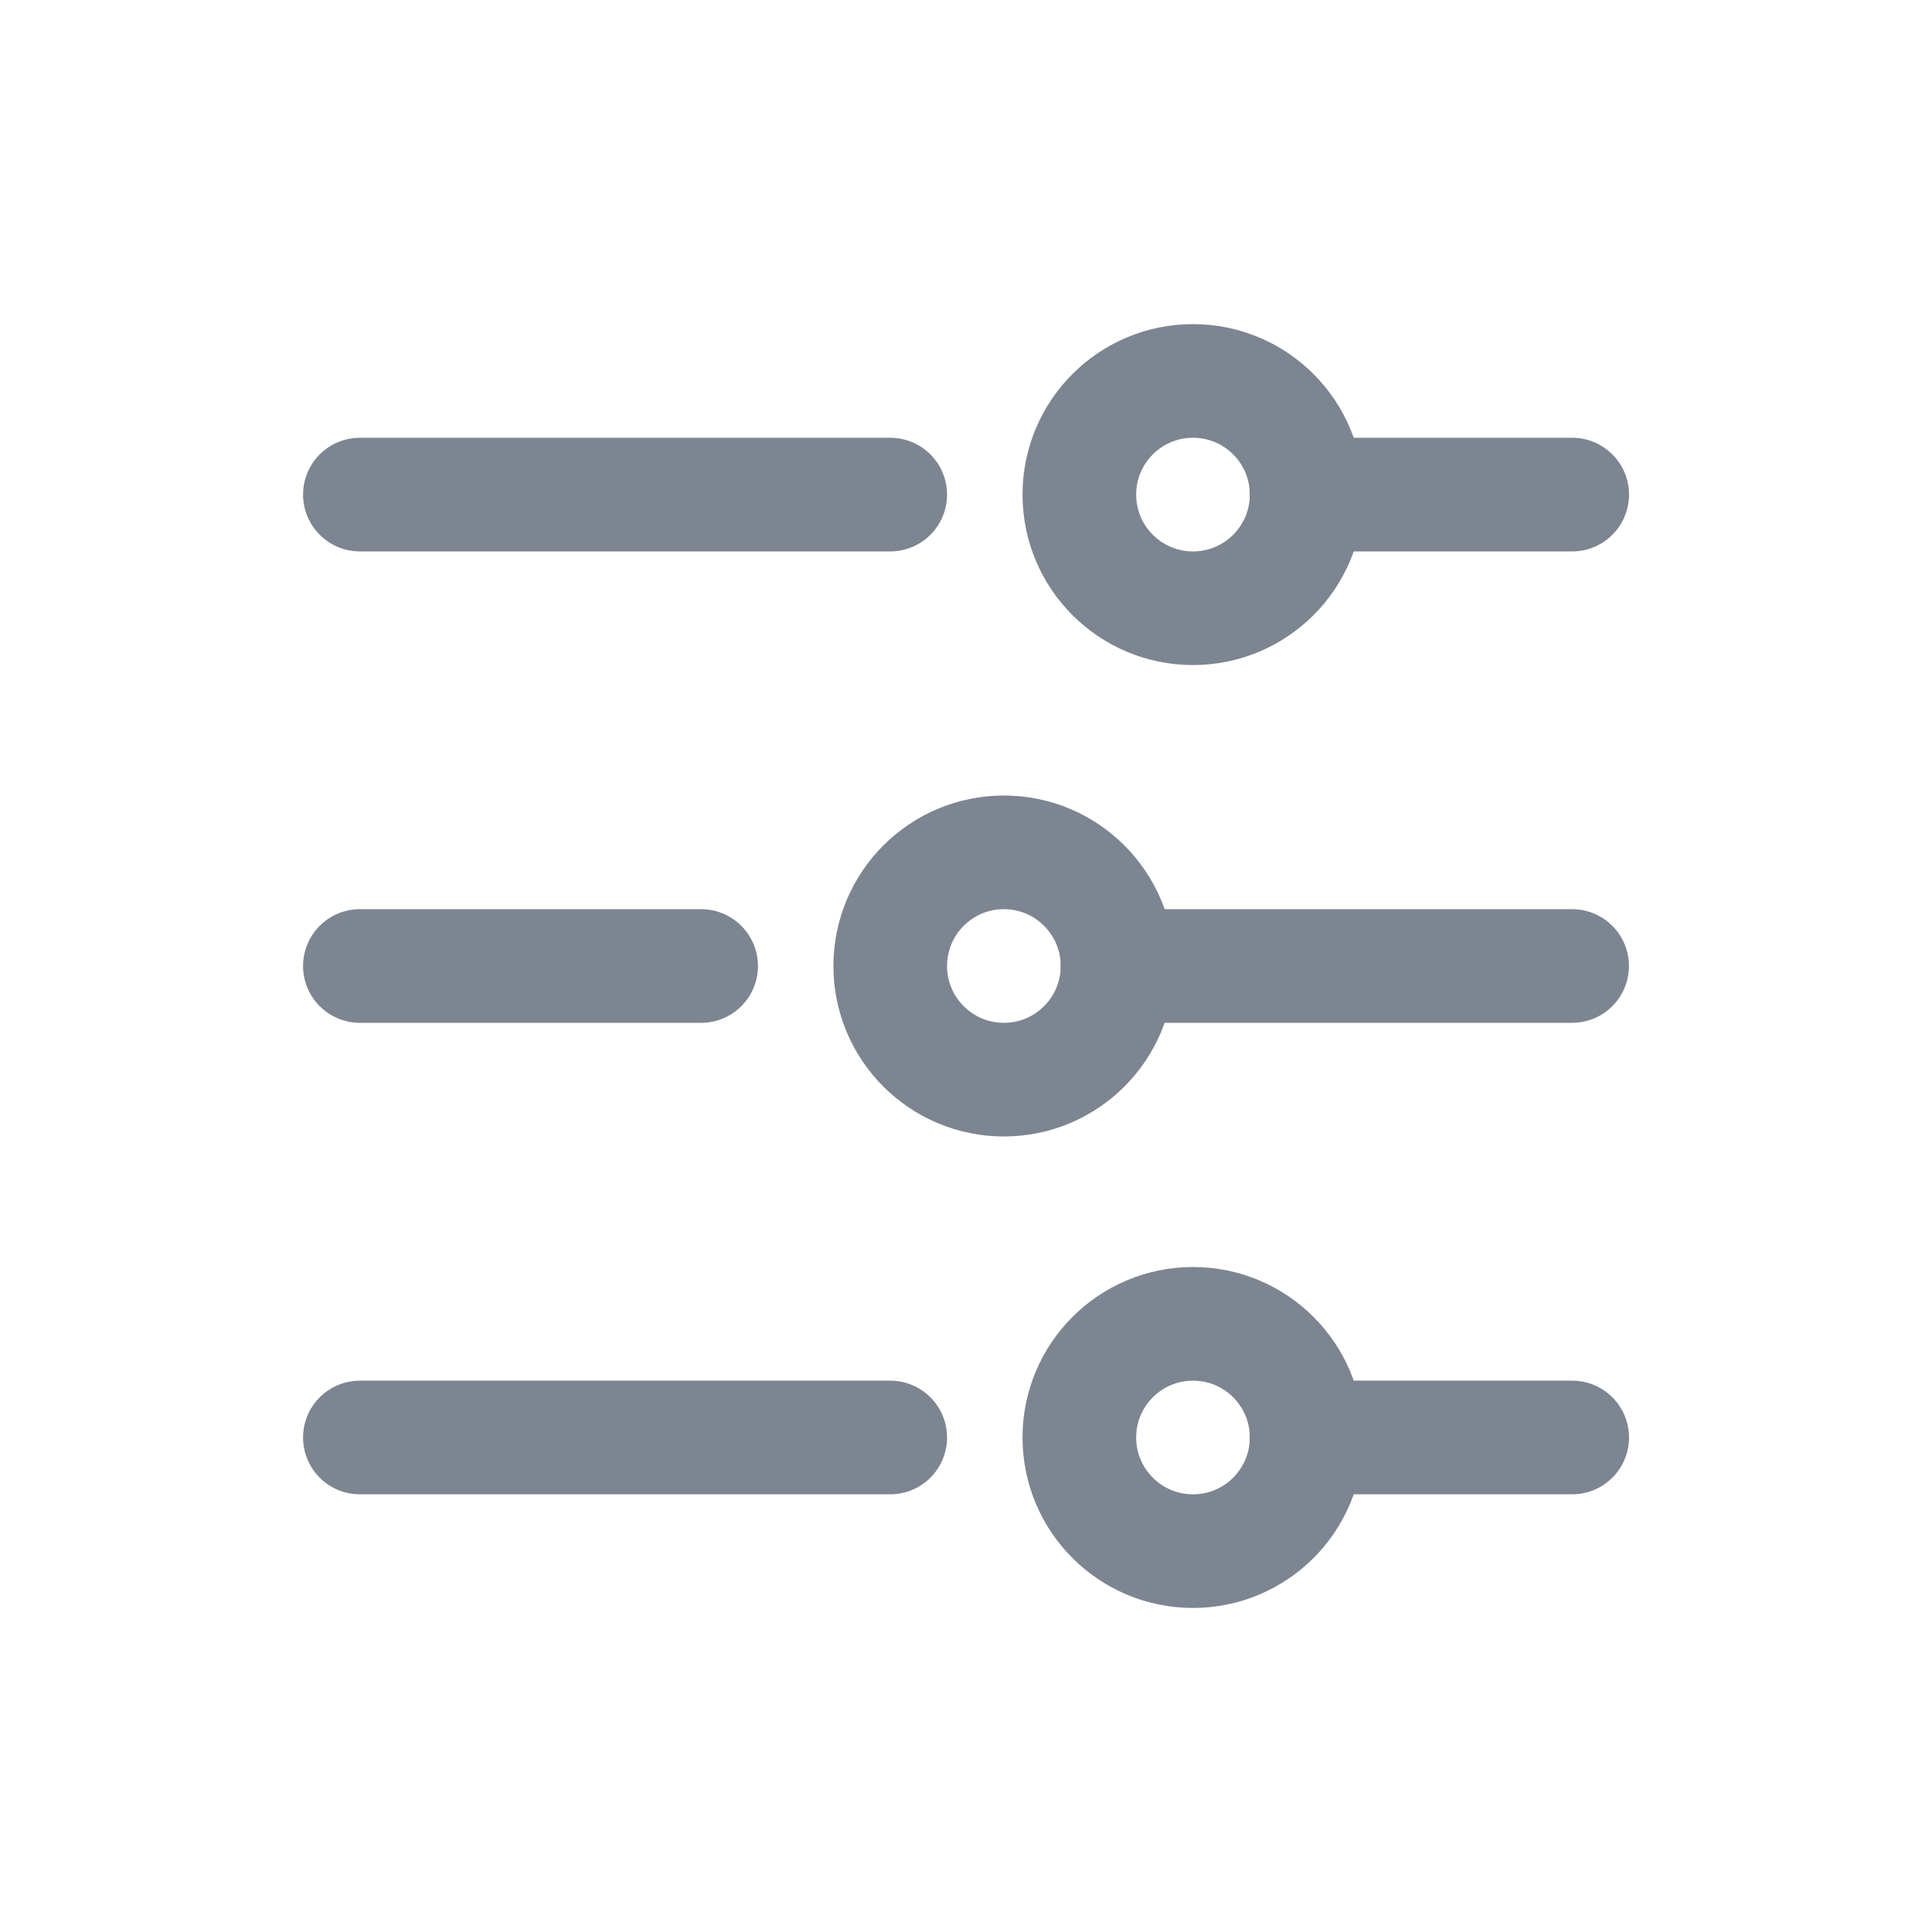 <svg xmlns="http://www.w3.org/2000/svg" width="25.5" height="25.5" viewBox="0 0 25.5 25.5">
    <defs>
        <style>
            .prefix__cls-2{fill:none;stroke:#7d8591;stroke-width:1.5px;stroke-linecap:round;stroke-linejoin:round}
        </style>
    </defs>
    <g id="prefix__Group_5599" data-name="Group 5599" transform="translate(-618.25 -88.25)">
        <path id="prefix__Rectangle_3217" d="M0 0H24V24H0z" data-name="Rectangle 3217" transform="translate(619 89)" style="opacity:0;fill:none;stroke:#7d8591;stroke-width:1.5px"/>
        <circle id="prefix__Ellipse_1094" cx="1.5" cy="1.5" r="1.5" class="prefix__cls-2" data-name="Ellipse 1094" transform="translate(632.496 105.723)"/>
        <circle id="prefix__Ellipse_1095" cx="1.5" cy="1.5" r="1.5" class="prefix__cls-2" data-name="Ellipse 1095" transform="translate(632.496 93.278)"/>
        <circle id="prefix__Ellipse_1096" cx="1.5" cy="1.5" r="1.5" class="prefix__cls-2" data-name="Ellipse 1096" transform="translate(630 99.5)"/>
        <path id="prefix__Line_17" d="M0 0L7 0" class="prefix__cls-2" data-name="Line 17" transform="translate(623 107.223)"/>
        <path id="prefix__Line_17-2" d="M0 0L3.505 0" class="prefix__cls-2" data-name="Line 17" transform="translate(635.496 107.223)"/>
        <path id="prefix__Line_17-3" d="M0 0L7 0" class="prefix__cls-2" data-name="Line 17" transform="translate(623 94.778)"/>
        <path id="prefix__Line_17-4" d="M0 0L3.505 0" class="prefix__cls-2" data-name="Line 17" transform="translate(635.496 94.778)"/>
        <path id="prefix__Line_17-5" d="M0 0L4.504 0" class="prefix__cls-2" data-name="Line 17" transform="translate(623 101)"/>
        <path id="prefix__Line_17-6" d="M0 0L6 0" class="prefix__cls-2" data-name="Line 17" transform="translate(633 101)"/>
    </g>
</svg>

